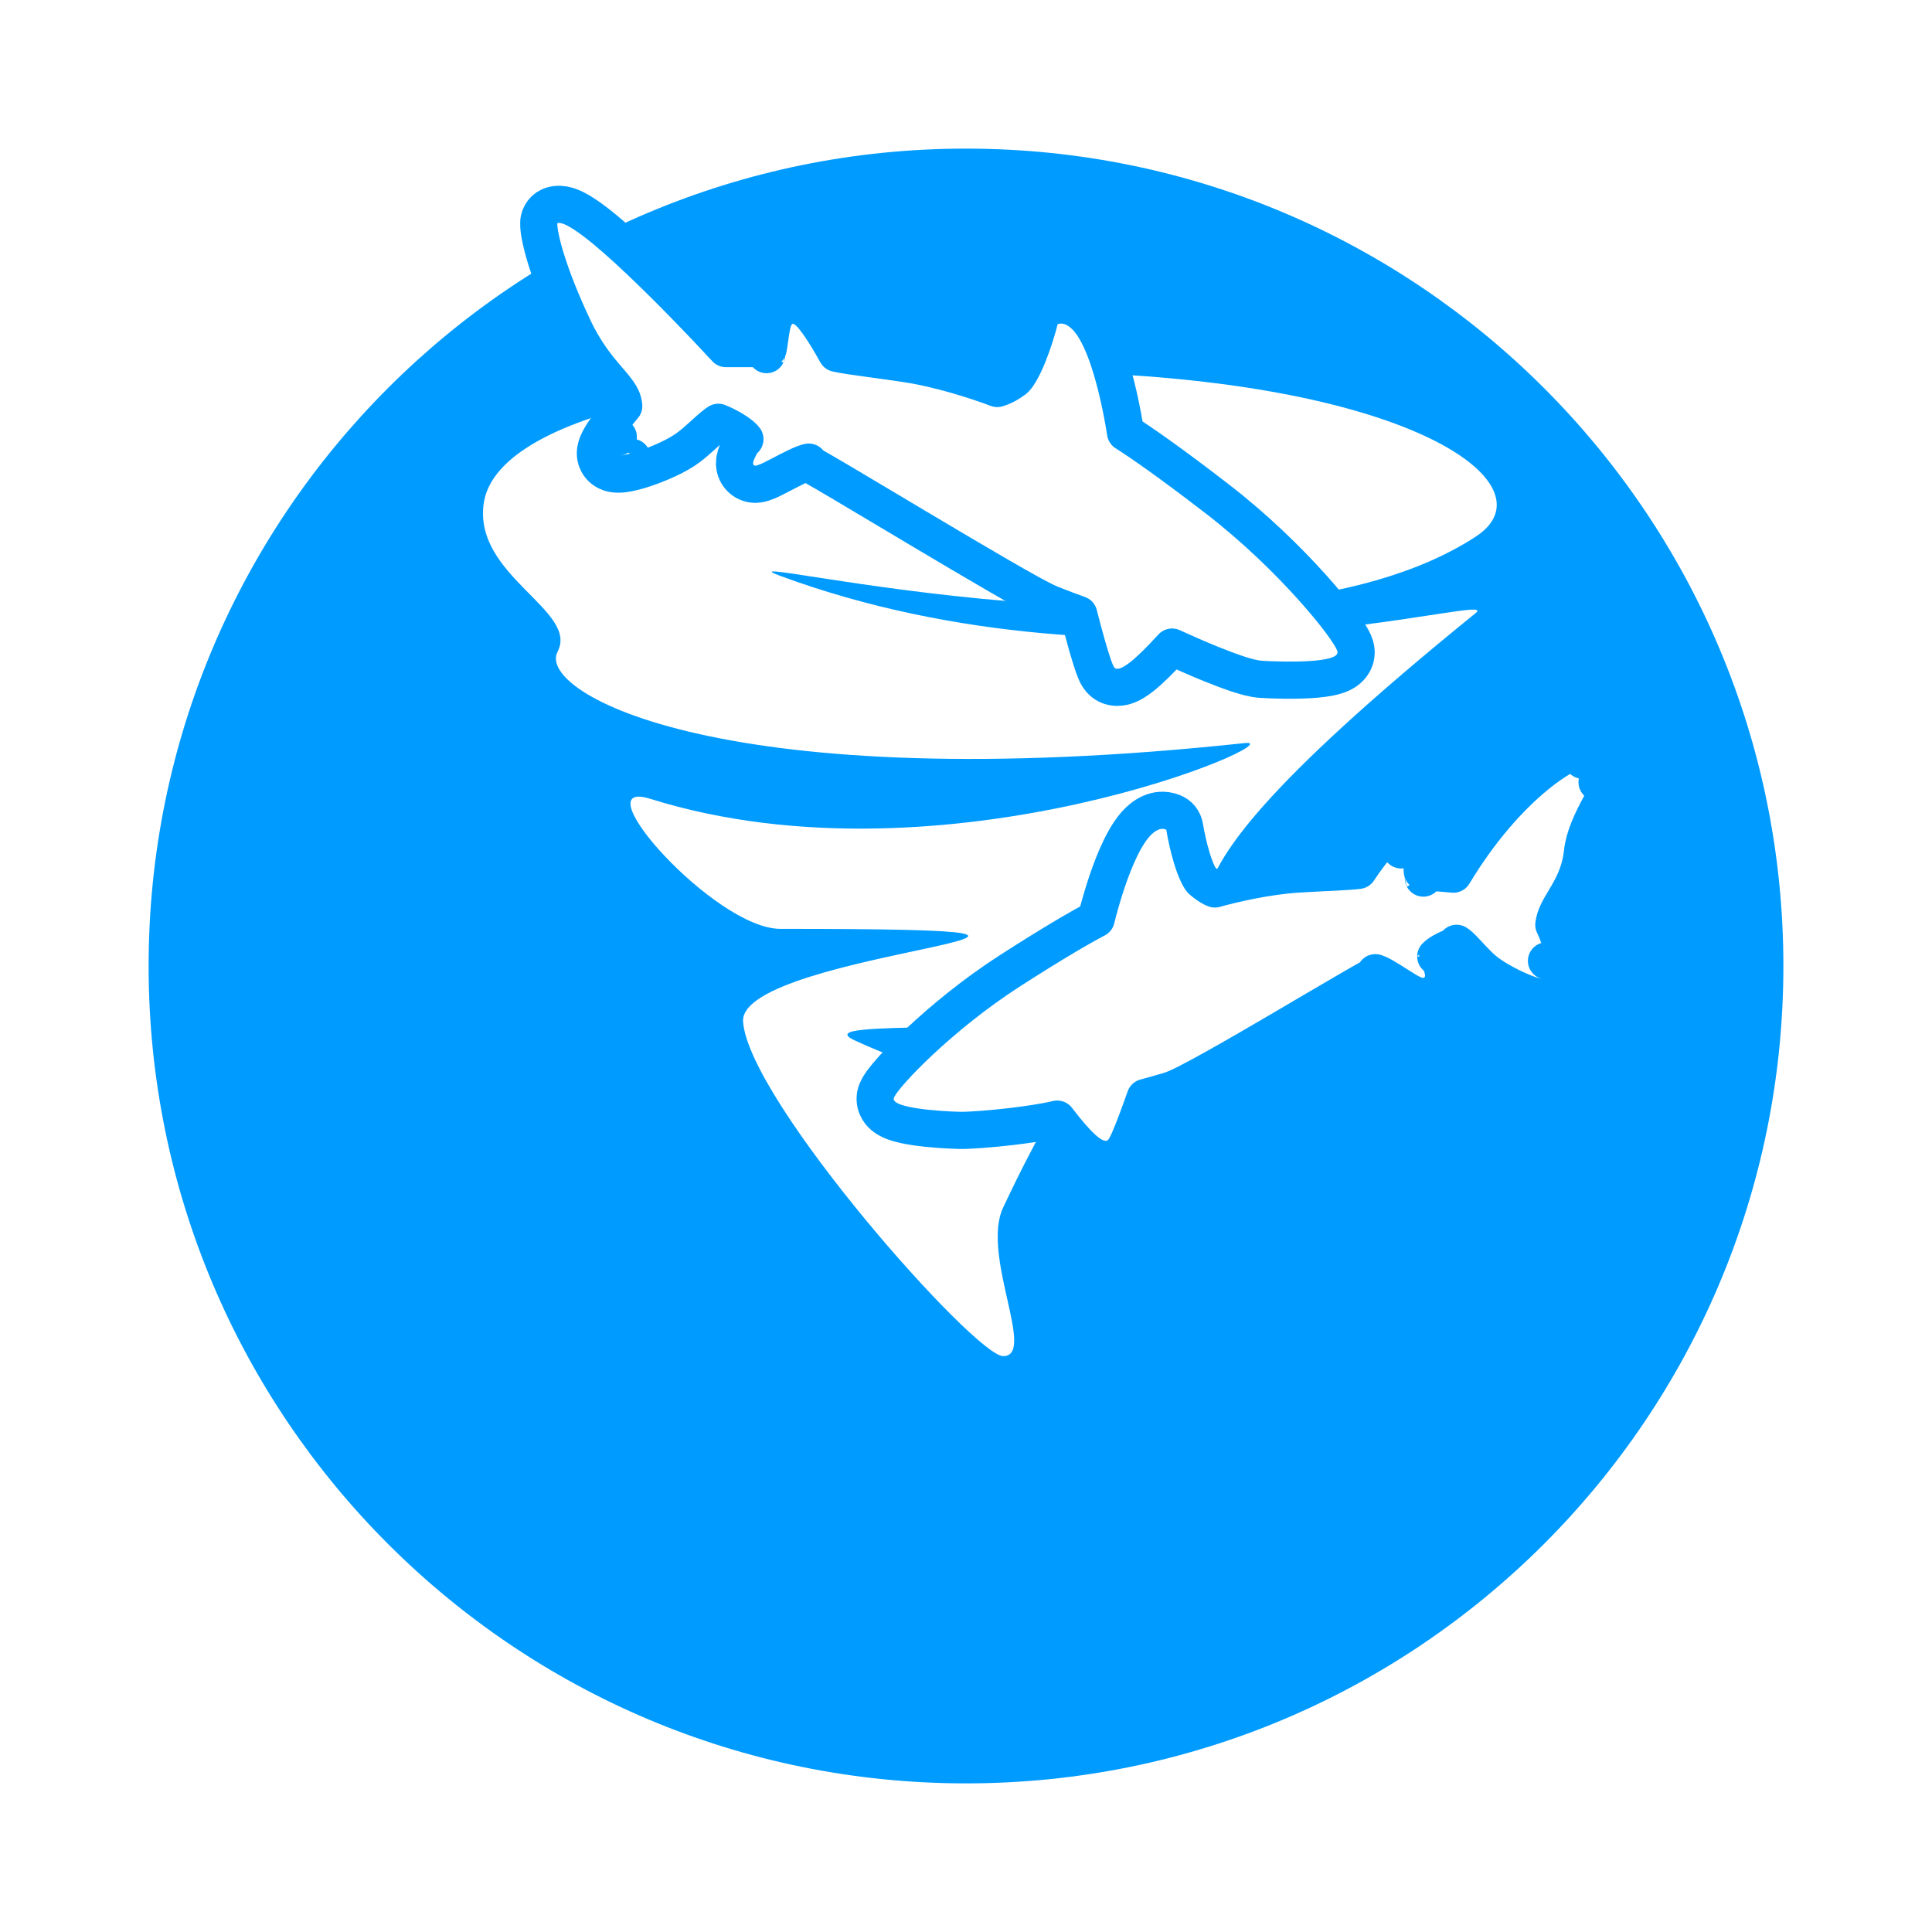 <svg xmlns="http://www.w3.org/2000/svg" width="52" height="52" fill="none" viewBox="0 0 52 52"><g filter="url(#filter0_d_8010_394304)"><path fill="#009BFF" d="M48 22C48 34.15 38.15 44 26 44C13.85 44 4 34.15 4 22C4 9.85 13.85 0 26 0C38.15 0 48 9.85 48 22Z"/></g><path fill="#fff" d="M20 27.5C20.152 29.633 26.241 36.5 27 36.5C27.905 36.5 26.397 33.781 27 32.5C31 24 30.5 31.5 23 28C21.653 27.371 27.772 28 29.5 27C35.62 23.458 28 26 39.719 16.5C40.522 15.849 30.5 19 21 15.5C18.771 14.679 33.5 18.5 39.719 14.444C41.88 13.035 37.85 10.091 27.772 10.003C17.695 9.916 13.313 11.581 13.021 13.539C12.729 15.496 15.591 16.431 15.007 17.541C14.423 18.652 19.5 21.5 33.5 20C34.931 19.847 25.5 24 17.5 21.5C15.611 20.91 19.235 25 21 25C33 25 19.862 25.565 20 27.5Z"/><path fill="#fff" stroke="#009BFF" stroke-linejoin="round" d="M41.628 25.863C41.628 25.863 41.627 25.863 41.624 25.862L41.628 25.863ZM41.926 25.135C41.897 25.058 41.863 24.973 41.821 24.89C41.851 24.667 41.949 24.492 42.102 24.237C42.106 24.23 42.111 24.222 42.115 24.215C42.296 23.913 42.532 23.518 42.594 22.927C42.634 22.548 42.834 22.104 43.065 21.683C43.138 21.549 43.206 21.433 43.269 21.323C43.306 21.259 43.342 21.197 43.377 21.136C43.421 21.058 43.465 20.979 43.498 20.907L43.498 20.907C43.522 20.857 43.58 20.732 43.586 20.593C43.596 20.38 43.469 20.185 43.271 20.106C43.089 20.034 42.904 20.05 42.773 20.076C42.63 20.104 42.48 20.158 42.331 20.227C42.032 20.365 41.685 20.588 41.318 20.891C40.633 21.457 39.843 22.326 39.12 23.528L38.282 23.456C38.281 23.438 38.279 23.419 38.278 23.398C38.276 23.366 38.273 23.313 38.27 23.257C38.265 23.178 38.261 23.092 38.256 23.04C38.252 22.983 38.244 22.913 38.23 22.846C38.223 22.813 38.212 22.768 38.193 22.72C38.176 22.677 38.14 22.598 38.067 22.524L37.711 22.875L38.067 22.524C37.931 22.386 37.759 22.356 37.631 22.37C37.522 22.381 37.441 22.424 37.399 22.447C37.314 22.496 37.243 22.562 37.196 22.608C37.095 22.708 36.986 22.842 36.891 22.965C36.772 23.12 36.648 23.295 36.561 23.427C36.49 23.436 36.394 23.445 36.268 23.453C36.11 23.464 35.923 23.473 35.707 23.484L35.677 23.485C35.449 23.496 35.194 23.509 34.92 23.526C34.091 23.579 33.169 23.795 32.699 23.927C32.685 23.922 32.669 23.915 32.651 23.907C32.571 23.868 32.462 23.801 32.34 23.692C32.34 23.692 32.341 23.692 32.341 23.692C32.34 23.692 32.329 23.68 32.308 23.649C32.288 23.618 32.264 23.576 32.238 23.52C32.185 23.41 32.133 23.27 32.084 23.113C31.988 22.8 31.918 22.462 31.884 22.251C31.855 22.074 31.735 21.926 31.568 21.863C31.106 21.687 30.742 21.981 30.56 22.188C30.362 22.415 30.196 22.727 30.061 23.036C29.824 23.578 29.629 24.23 29.504 24.734C29.117 24.936 28.364 25.368 27.19 26.124C26.231 26.741 25.385 27.441 24.763 28.023C24.453 28.314 24.194 28.579 24.003 28.794C23.908 28.9 23.826 28.999 23.762 29.084C23.708 29.156 23.636 29.259 23.595 29.364C23.553 29.472 23.541 29.597 23.574 29.723C23.605 29.842 23.669 29.93 23.725 29.989C23.829 30.096 23.956 30.154 24.038 30.187C24.216 30.256 24.441 30.3 24.645 30.33C25.069 30.393 25.563 30.418 25.828 30.424C26.069 30.43 26.65 30.388 27.228 30.32C27.636 30.272 28.093 30.206 28.455 30.121C28.717 30.463 28.935 30.716 29.114 30.884C29.222 30.985 29.351 31.089 29.495 31.149C29.648 31.213 29.936 31.265 30.17 31.04C30.247 30.966 30.296 30.873 30.313 30.84L30.315 30.837C30.342 30.785 30.37 30.725 30.397 30.664C30.451 30.539 30.513 30.383 30.575 30.221C30.66 29.997 30.749 29.751 30.823 29.539C30.982 29.497 31.2 29.436 31.482 29.352C31.616 29.311 31.802 29.223 31.99 29.126C32.191 29.023 32.438 28.889 32.71 28.737C33.256 28.432 33.922 28.045 34.572 27.664C34.789 27.536 35.005 27.409 35.214 27.286C35.632 27.041 36.023 26.811 36.351 26.621C36.597 26.478 36.804 26.36 36.957 26.276C37.008 26.248 37.052 26.224 37.087 26.206C37.095 26.209 37.102 26.212 37.111 26.216C37.208 26.262 37.329 26.334 37.466 26.42C37.504 26.444 37.546 26.471 37.589 26.498C37.68 26.557 37.776 26.617 37.853 26.663C37.91 26.697 37.979 26.735 38.048 26.764C38.081 26.778 38.133 26.798 38.194 26.81C38.241 26.819 38.378 26.841 38.529 26.772C38.642 26.719 38.747 26.626 38.807 26.491C38.86 26.37 38.859 26.259 38.852 26.194C38.842 26.084 38.801 25.977 38.782 25.93L38.78 25.924C38.774 25.908 38.768 25.893 38.763 25.879C38.736 25.811 38.714 25.753 38.697 25.695C38.727 25.672 38.769 25.644 38.824 25.612C38.967 25.531 39.135 25.464 39.255 25.425C39.28 25.446 39.313 25.475 39.355 25.517C39.412 25.574 39.469 25.635 39.536 25.707C39.557 25.73 39.579 25.754 39.602 25.779C39.693 25.875 39.798 25.986 39.911 26.084C40.152 26.296 40.565 26.521 40.897 26.665C41.065 26.737 41.246 26.805 41.402 26.838C41.471 26.852 41.587 26.872 41.709 26.854C41.773 26.845 41.881 26.819 41.983 26.737C42.103 26.643 42.173 26.506 42.186 26.36C42.195 26.246 42.172 26.099 42.155 26.001C42.134 25.878 42.102 25.733 42.064 25.584C42.026 25.436 41.979 25.279 41.926 25.135ZM42.99 21.054C42.99 21.054 42.988 21.054 42.985 21.054C42.988 21.054 42.99 21.054 42.99 21.054ZM42.604 20.456C42.604 20.456 42.603 20.458 42.602 20.463C42.603 20.458 42.604 20.456 42.604 20.456ZM38.31 23.634C38.31 23.634 38.309 23.633 38.309 23.631C38.31 23.633 38.31 23.634 38.31 23.634ZM37.023 26.181C37.024 26.181 37.024 26.181 37.024 26.181L37.019 26.18C37.019 26.18 37.021 26.18 37.023 26.181ZM38.644 25.744C38.644 25.744 38.644 25.744 38.645 25.743C38.645 25.744 38.644 25.744 38.644 25.744ZM39.204 25.389C39.204 25.389 39.204 25.389 39.205 25.39L39.204 25.389Z"/><path fill="#fff" stroke="#009BFF" stroke-linejoin="round" d="M17.008 12.312C17.006 12.317 17.007 12.316 17.009 12.31C17.009 12.311 17.009 12.311 17.008 12.312ZM16.639 11.761C16.639 11.761 16.64 11.761 16.642 11.761C16.64 11.761 16.639 11.761 16.639 11.761ZM16.41 11.405C16.532 11.24 16.67 11.069 16.788 10.93C16.78 10.842 16.76 10.774 16.733 10.715C16.687 10.613 16.612 10.508 16.48 10.35C16.448 10.312 16.413 10.272 16.377 10.229C16.117 9.927 15.759 9.51 15.438 8.828C15.096 8.104 14.862 7.494 14.714 7.026C14.64 6.792 14.587 6.59 14.552 6.425C14.519 6.271 14.495 6.114 14.501 5.985C14.51 5.772 14.652 5.588 14.857 5.527C15.011 5.48 15.153 5.504 15.241 5.527C15.335 5.551 15.425 5.59 15.503 5.631C15.66 5.712 15.832 5.829 16.007 5.962C16.36 6.229 16.784 6.606 17.22 7.02C18.03 7.786 18.917 8.71 19.54 9.383H20.676C20.683 9.349 20.689 9.31 20.696 9.266C20.703 9.227 20.711 9.167 20.72 9.104C20.732 9.018 20.745 8.925 20.755 8.867C20.766 8.804 20.78 8.73 20.802 8.66C20.812 8.625 20.828 8.579 20.852 8.532C20.873 8.489 20.916 8.412 20.996 8.344C21.145 8.217 21.32 8.202 21.447 8.227C21.556 8.248 21.635 8.298 21.676 8.326C21.76 8.384 21.829 8.46 21.876 8.515C21.977 8.634 22.085 8.792 22.179 8.939C22.304 9.134 22.432 9.354 22.517 9.51C22.599 9.529 22.717 9.551 22.875 9.575C23.051 9.602 23.261 9.631 23.503 9.664L23.537 9.668C23.791 9.703 24.076 9.742 24.381 9.788C25.313 9.927 26.336 10.265 26.842 10.457C26.863 10.451 26.89 10.442 26.922 10.43C27.021 10.393 27.156 10.325 27.308 10.21C27.325 10.197 27.379 10.142 27.456 10.01C27.528 9.887 27.601 9.732 27.671 9.559C27.811 9.214 27.924 8.838 27.983 8.602C28.026 8.429 28.159 8.292 28.331 8.243C28.826 8.102 29.181 8.438 29.362 8.682C29.557 8.948 29.71 9.307 29.832 9.665C30.047 10.301 30.204 11.062 30.294 11.643C30.697 11.897 31.506 12.457 32.776 13.438C33.789 14.221 34.668 15.085 35.307 15.796C35.627 16.152 35.891 16.473 36.083 16.73C36.178 16.858 36.259 16.975 36.322 17.075C36.376 17.161 36.443 17.277 36.476 17.39C36.509 17.503 36.51 17.631 36.466 17.755C36.423 17.874 36.351 17.958 36.288 18.013C36.172 18.114 36.033 18.165 35.941 18.192C35.742 18.251 35.492 18.278 35.26 18.292C34.782 18.321 34.228 18.302 33.931 18.283C33.747 18.271 33.518 18.207 33.309 18.138C33.086 18.064 32.832 17.968 32.579 17.865C32.221 17.719 31.851 17.556 31.547 17.416C31.216 17.779 30.947 18.043 30.731 18.213C30.602 18.315 30.454 18.413 30.297 18.464C30.131 18.517 29.834 18.543 29.617 18.295C29.544 18.212 29.502 18.111 29.486 18.073L29.485 18.07C29.46 18.011 29.435 17.942 29.411 17.871C29.363 17.728 29.309 17.548 29.255 17.361C29.178 17.09 29.099 16.791 29.035 16.54C28.859 16.478 28.61 16.385 28.284 16.255C28.058 16.166 27.532 15.872 26.917 15.516C26.282 15.149 25.502 14.687 24.738 14.232C24.513 14.098 24.29 13.964 24.071 13.834C23.547 13.521 23.053 13.226 22.644 12.985C22.354 12.814 22.11 12.671 21.929 12.568C21.84 12.518 21.769 12.478 21.716 12.45C21.698 12.455 21.676 12.463 21.649 12.473C21.532 12.516 21.386 12.587 21.224 12.67C21.177 12.694 21.128 12.72 21.077 12.747C20.969 12.803 20.858 12.861 20.768 12.905C20.701 12.937 20.623 12.972 20.547 12.996C20.511 13.008 20.455 13.024 20.391 13.03C20.342 13.036 20.202 13.046 20.057 12.963C19.947 12.9 19.849 12.797 19.801 12.655C19.758 12.529 19.769 12.417 19.781 12.35C19.802 12.236 19.855 12.128 19.88 12.076L19.883 12.07C19.891 12.053 19.899 12.037 19.907 12.022C19.95 11.934 19.987 11.858 20.015 11.777C19.98 11.74 19.924 11.692 19.843 11.636C19.674 11.52 19.47 11.421 19.335 11.366C19.299 11.388 19.248 11.424 19.18 11.482C19.109 11.54 19.038 11.605 18.956 11.68C18.93 11.703 18.903 11.727 18.875 11.753C18.765 11.853 18.637 11.965 18.504 12.062C18.22 12.271 17.743 12.48 17.359 12.609C17.164 12.674 16.959 12.73 16.787 12.752C16.71 12.761 16.587 12.771 16.463 12.742C16.399 12.726 16.292 12.691 16.195 12.599C16.084 12.494 16.025 12.35 16.025 12.203C16.025 12.079 16.065 11.975 16.086 11.924C16.113 11.861 16.146 11.8 16.178 11.746C16.242 11.637 16.326 11.518 16.41 11.405ZM20.633 9.545C20.633 9.545 20.633 9.544 20.634 9.542C20.633 9.544 20.633 9.544 20.633 9.545ZM21.77 12.438C21.77 12.438 21.768 12.438 21.765 12.438C21.768 12.438 21.77 12.438 21.77 12.438ZM20.05 11.821C20.05 11.821 20.05 11.82 20.049 11.819C20.05 11.82 20.05 11.821 20.05 11.821Z"/><defs><filter id="filter0_d_8010_394304" width="52" height="52" x="0" y="0" color-interpolation-filters="sRGB" filterUnits="userSpaceOnUse"><feFlood flood-opacity="0" result="BackgroundImageFix"/><feColorMatrix in="SourceAlpha" result="hardAlpha" type="matrix" values="0 0 0 0 0 0 0 0 0 0 0 0 0 0 0 0 0 0 127 0"/><feOffset dy="4"/><feGaussianBlur stdDeviation="2"/><feColorMatrix type="matrix" values="0 0 0 0 0 0 0 0 0 0 0 0 0 0 0 0 0 0 0.25 0"/><feBlend in2="BackgroundImageFix" mode="normal" result="effect1_dropShadow_8010_394304"/><feBlend in="SourceGraphic" in2="effect1_dropShadow_8010_394304" mode="normal" result="shape"/></filter></defs></svg>